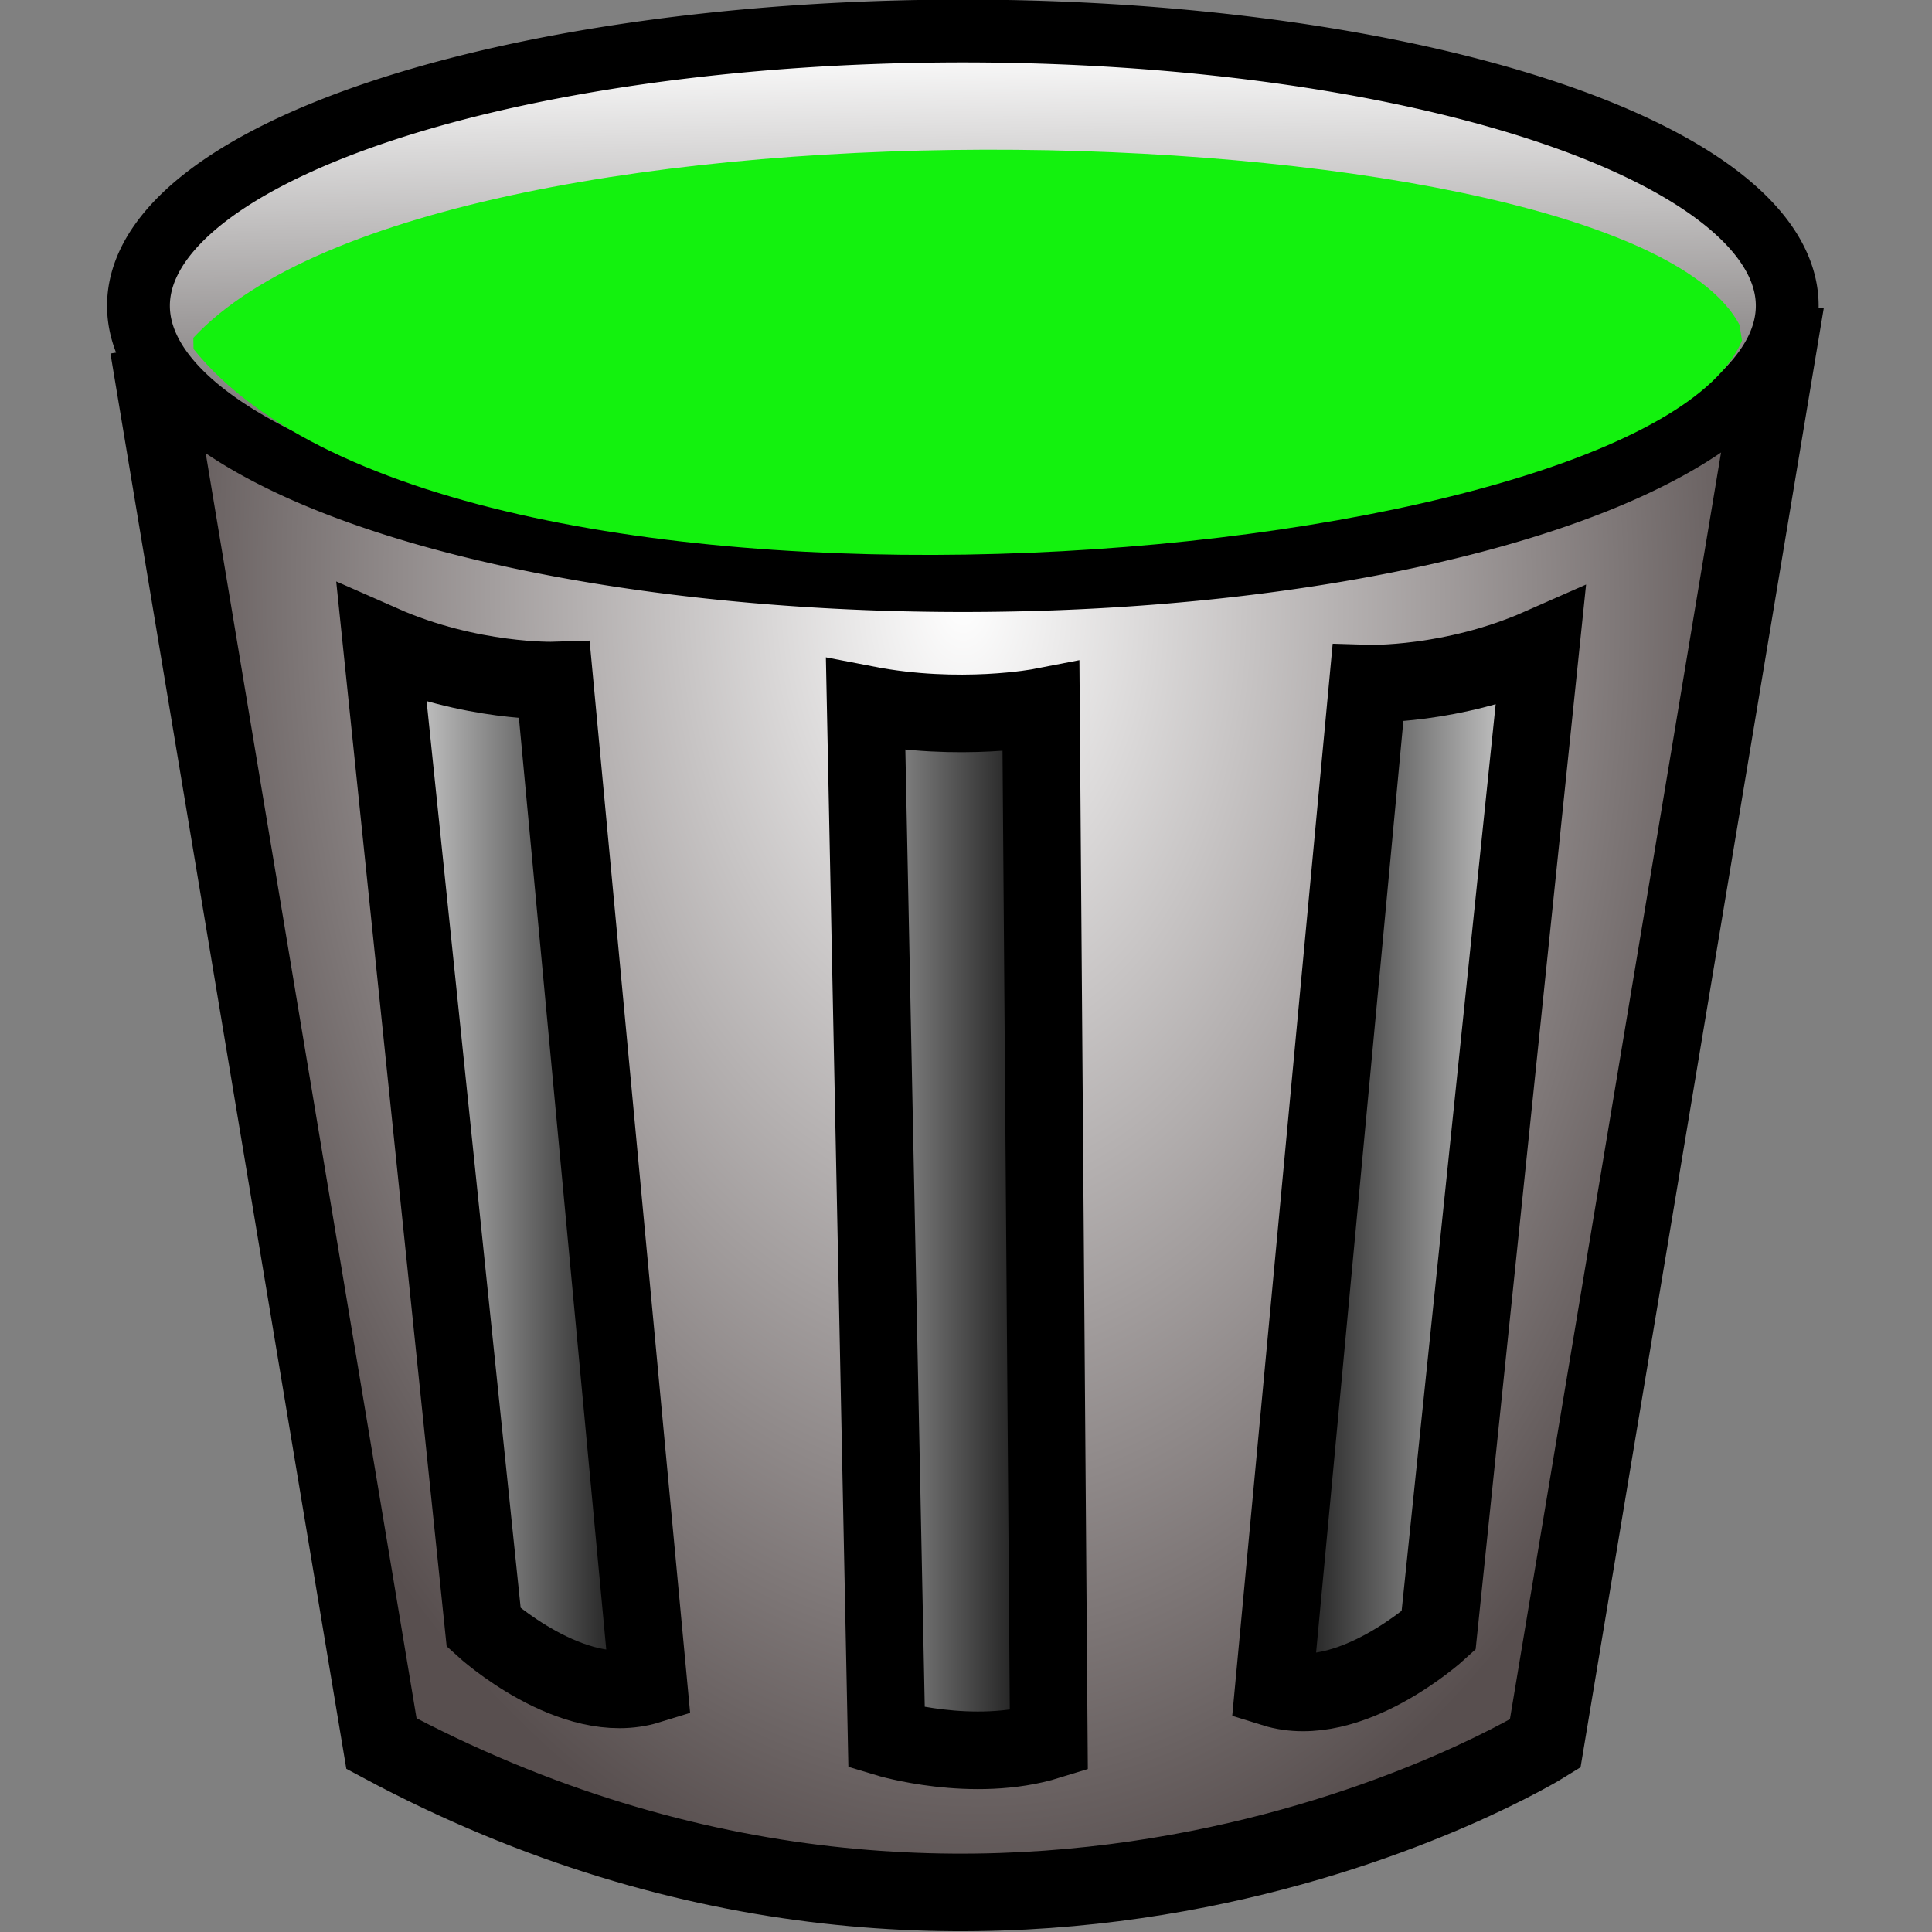 <?xml version="1.0" encoding="UTF-8" standalone="no"?>
<!-- Created with Inkscape (http://www.inkscape.org/) -->
<svg
   xmlns:dc="http://purl.org/dc/elements/1.1/"
   xmlns:cc="http://creativecommons.org/ns#"
   xmlns:rdf="http://www.w3.org/1999/02/22-rdf-syntax-ns#"
   xmlns:svg="http://www.w3.org/2000/svg"
   xmlns="http://www.w3.org/2000/svg"
   xmlns:xlink="http://www.w3.org/1999/xlink"
   xmlns:sodipodi="http://sodipodi.sourceforge.net/DTD/sodipodi-0.dtd"
   xmlns:inkscape="http://www.inkscape.org/namespaces/inkscape"
   width="32"
   height="32"
   id="svg2"
   sodipodi:version="0.32"
   inkscape:version="0.46"
   sodipodi:docname="32x32_delete.svg"
   version="1.0"
   inkscape:output_extension="org.inkscape.output.svg.inkscape"
   inkscape:export-filename="/home/klein/sandbox/stitch/icons/32x32_openImage.png"
   inkscape:export-xdpi="90"
   inkscape:export-ydpi="90">
  <rect width="100%" height="100%" fill="#808080" stroke="none"/>
  <defs
     id="defs4">
    <linearGradient
       id="linearGradient4671">
      <stop
         style="stop-color:#ffffff;stop-opacity:1;"
         offset="0"
         id="stop4673" />
      <stop
         style="stop-color:#151515;stop-opacity:1;"
         offset="1"
         id="stop4675" />
    </linearGradient>
    <linearGradient
       id="linearGradient4661">
      <stop
         style="stop-color:#ffffff;stop-opacity:1;"
         offset="0"
         id="stop4663" />
      <stop
         style="stop-color:#584f4f;stop-opacity:1;"
         offset="1"
         id="stop4665" />
    </linearGradient>
    <linearGradient
       id="linearGradient4144">
      <stop
         style="stop-color:#ffffff;stop-opacity:1;"
         offset="0"
         id="stop4146" />
      <stop
         style="stop-color:#3b3535;stop-opacity:1;"
         offset="1"
         id="stop4148" />
    </linearGradient>
    <inkscape:perspective
       sodipodi:type="inkscape:persp3d"
       inkscape:vp_x="0 : 526.18109 : 1"
       inkscape:vp_y="0 : 1000 : 0"
       inkscape:vp_z="744.09448 : 526.18109 : 1"
       inkscape:persp3d-origin="372.04724 : 350.78739 : 1"
       id="perspective10" />
    <inkscape:perspective
       id="perspective2813"
       inkscape:persp3d-origin="372.04724 : 350.78739 : 1"
       inkscape:vp_z="744.09448 : 526.18109 : 1"
       inkscape:vp_y="0 : 1000 : 0"
       inkscape:vp_x="0 : 526.18109 : 1"
       sodipodi:type="inkscape:persp3d" />
    <inkscape:perspective
       id="perspective2906"
       inkscape:persp3d-origin="372.04724 : 350.78739 : 1"
       inkscape:vp_z="744.09448 : 526.18109 : 1"
       inkscape:vp_y="0 : 1000 : 0"
       inkscape:vp_x="0 : 526.18109 : 1"
       sodipodi:type="inkscape:persp3d" />
    <linearGradient
       id="linearGradient3154">
      <stop
         id="stop2903"
         offset="0"
         style="stop-color:#0e15eb;stop-opacity:1" />
      <stop
         id="stop3158"
         offset="1"
         style="stop-color:#6d96a1;stop-opacity:0;" />
    </linearGradient>
    <inkscape:perspective
       id="perspective3036"
       inkscape:persp3d-origin="372.04724 : 350.78739 : 1"
       inkscape:vp_z="744.09448 : 526.18109 : 1"
       inkscape:vp_y="0 : 1000 : 0"
       inkscape:vp_x="0 : 526.18109 : 1"
       sodipodi:type="inkscape:persp3d" />
    <linearGradient
       id="linearGradient3030">
      <stop
         id="stop3032"
         offset="0"
         style="stop-color:#0e15eb;stop-opacity:1" />
      <stop
         id="stop3034"
         offset="1"
         style="stop-color:#6d96a1;stop-opacity:0;" />
    </linearGradient>
    <inkscape:perspective
       id="perspective3141"
       inkscape:persp3d-origin="372.04724 : 350.78739 : 1"
       inkscape:vp_z="744.09448 : 526.18109 : 1"
       inkscape:vp_y="0 : 1000 : 0"
       inkscape:vp_x="0 : 526.18109 : 1"
       sodipodi:type="inkscape:persp3d" />
    <linearGradient
       inkscape:collect="always"
       xlink:href="#linearGradient4144"
       id="linearGradient4150"
       x1="16.223"
       y1="10.106"
       x2="16.323"
       y2="17.134"
       gradientUnits="userSpaceOnUse" />
    <radialGradient
       inkscape:collect="always"
       xlink:href="#linearGradient4661"
       id="radialGradient4667"
       cx="16.47"
       cy="17.479"
       fx="16.47"
       fy="17.479"
       r="11"
       gradientTransform="matrix(-1,1.7672759e-2,-2.758885e-2,-1.561,33.45,40.24)"
       gradientUnits="userSpaceOnUse" />
    <linearGradient
       inkscape:collect="always"
       xlink:href="#linearGradient4671"
       id="linearGradient4677"
       x1="9.279"
       y1="20.664"
       x2="13.01"
       y2="20.664"
       gradientUnits="userSpaceOnUse"
       gradientTransform="translate(-0.776,-0.101)" />
    <linearGradient
       inkscape:collect="always"
       xlink:href="#linearGradient4671"
       id="linearGradient4681"
       gradientUnits="userSpaceOnUse"
       x1="9.279"
       y1="20.664"
       x2="13.01"
       y2="20.664"
       gradientTransform="matrix(-1,0,0,1,33.72,-6.135239e-2)" />
    <linearGradient
       inkscape:collect="always"
       xlink:href="#linearGradient4671"
       id="linearGradient4685"
       gradientUnits="userSpaceOnUse"
       gradientTransform="translate(4.384,0.579)"
       x1="9.279"
       y1="20.664"
       x2="13.01"
       y2="20.664" />
    <radialGradient
       inkscape:collect="always"
       xlink:href="#linearGradient4661"
       id="radialGradient4697"
       gradientUnits="userSpaceOnUse"
       gradientTransform="matrix(-1,1.7672759e-2,-2.758885e-2,-1.561,33.45,40.24)"
       cx="16.47"
       cy="17.479"
       fx="16.47"
       fy="17.479"
       r="11" />
    <linearGradient
       inkscape:collect="always"
       xlink:href="#linearGradient4144"
       id="linearGradient4699"
       gradientUnits="userSpaceOnUse"
       x1="16.223"
       y1="10.106"
       x2="16.323"
       y2="17.134" />
    <linearGradient
       inkscape:collect="always"
       xlink:href="#linearGradient4671"
       id="linearGradient4701"
       gradientUnits="userSpaceOnUse"
       gradientTransform="translate(-0.776,-0.101)"
       x1="9.279"
       y1="20.664"
       x2="13.01"
       y2="20.664" />
    <linearGradient
       inkscape:collect="always"
       xlink:href="#linearGradient4671"
       id="linearGradient4703"
       gradientUnits="userSpaceOnUse"
       gradientTransform="matrix(-1,0,0,1,33.72,-6.135239e-2)"
       x1="9.279"
       y1="20.664"
       x2="13.01"
       y2="20.664" />
    <linearGradient
       inkscape:collect="always"
       xlink:href="#linearGradient4671"
       id="linearGradient4705"
       gradientUnits="userSpaceOnUse"
       gradientTransform="translate(4.384,0.579)"
       x1="9.279"
       y1="20.664"
       x2="13.01"
       y2="20.664" />
  </defs>
  <sodipodi:namedview
     id="base"
     pagecolor="#ffffff"
     bordercolor="#666666"
     borderopacity="1.0"
     gridtolerance="10000"
     guidetolerance="10"
     objecttolerance="10"
     inkscape:pageopacity="0.0"
     inkscape:pageshadow="2"
     inkscape:zoom="29.65625"
     inkscape:cx="17.237974"
     inkscape:cy="15.871194"
     inkscape:document-units="px"
     inkscape:current-layer="layer1"
     showgrid="true"
     inkscape:window-width="1596"
     inkscape:window-height="1165"
     inkscape:window-x="6"
     inkscape:window-y="10"
     inkscape:snap-global="false">
    <inkscape:grid
       type="xygrid"
       id="grid2403"
       visible="true"
       enabled="true" />
  </sodipodi:namedview>
  <g
     inkscape:label="Layer 1"
     inkscape:groupmode="layer"
     id="layer1">
    <g
       id="g4689"
       transform="matrix(1.285,0,0,1.285,-5.247,-7.1)">
      <path
         sodipodi:nodetypes="ccccc"
         id="path4140"
         d="M 6,10 L 9,28 C 17.059,32.316 24,28 24,28 L 27,10 L 6,10"
         style="fill:url(#radialGradient4697);fill-opacity:1;fill-rule:evenodd;stroke:#000000;stroke-width:1px;stroke-linecap:butt;stroke-linejoin:miter;stroke-opacity:1" />
      <path
         transform="matrix(1.012,0,0,1.012,-0.204,-4.195)"
         d="M 27,13.5 A 10.5,3.5 0 1 1 6,13.5 A 10.5,3.5 0 1 1 27,13.5 z"
         sodipodi:ry="3.5"
         sodipodi:rx="10.5"
         sodipodi:cy="13.5"
         sodipodi:cx="16.5"
         id="path4142"
         style="opacity:1;fill:url(#linearGradient4699);fill-opacity:1;fill-rule:evenodd;stroke:#000000;stroke-width:0.8;stroke-linecap:butt;stroke-linejoin:miter;marker:none;marker-start:none;marker-mid:none;marker-end:none;stroke-miterlimit:4;stroke-dasharray:none;stroke-dashoffset:0;stroke-opacity:1;visibility:visible;display:inline;overflow:visible;enable-background:accumulate"
         sodipodi:type="arc" />
      <path
         sodipodi:nodetypes="ccccc"
         id="path4669"
         d="M 9.003,13.825 L 10.318,26.504 C 10.318,26.504 11.465,27.549 12.443,27.246 L 11.229,14.297 C 11.229,14.297 10.15,14.331 9.003,13.825 z"
         style="fill:url(#linearGradient4701);fill-opacity:1;fill-rule:evenodd;stroke:#000000;stroke-width:1px;stroke-linecap:butt;stroke-linejoin:miter;stroke-opacity:1" />
      <path
         sodipodi:nodetypes="ccccc"
         id="path4679"
         d="M 23.941,13.865 L 22.626,26.543 C 22.626,26.543 21.479,27.589 20.502,27.285 L 21.715,14.337 C 21.715,14.337 22.795,14.371 23.941,13.865 z"
         style="fill:url(#linearGradient4703);fill-opacity:1;fill-rule:evenodd;stroke:#000000;stroke-width:1px;stroke-linecap:butt;stroke-linejoin:miter;stroke-opacity:1" />
      <path
         sodipodi:nodetypes="ccccc"
         id="path4683"
         d="M 15.241,14.607 L 15.511,27.926 C 15.511,27.926 16.624,28.263 17.602,27.96 L 17.501,14.64 C 17.501,14.64 16.455,14.843 15.241,14.607 z"
         style="fill:url(#linearGradient4705);fill-opacity:1;fill-rule:evenodd;stroke:#000000;stroke-width:1px;stroke-linecap:butt;stroke-linejoin:miter;stroke-opacity:1" />
      <path
         sodipodi:nodetypes="ccccc"
         id="path4687"
         d="M 6.575,9.88 C 9.779,6.44 25.02,6.913 26.504,9.711 L 26.537,9.914 C 25.313,12.862 9.95,14.225 6.578,10.024 L 6.575,9.88 z"
         style="fill:#13f20e;fill-opacity:1;fill-rule:evenodd;stroke:none;stroke-width:1px;stroke-linecap:butt;stroke-linejoin:miter;stroke-opacity:1" />
    </g>
  </g>
</svg>
